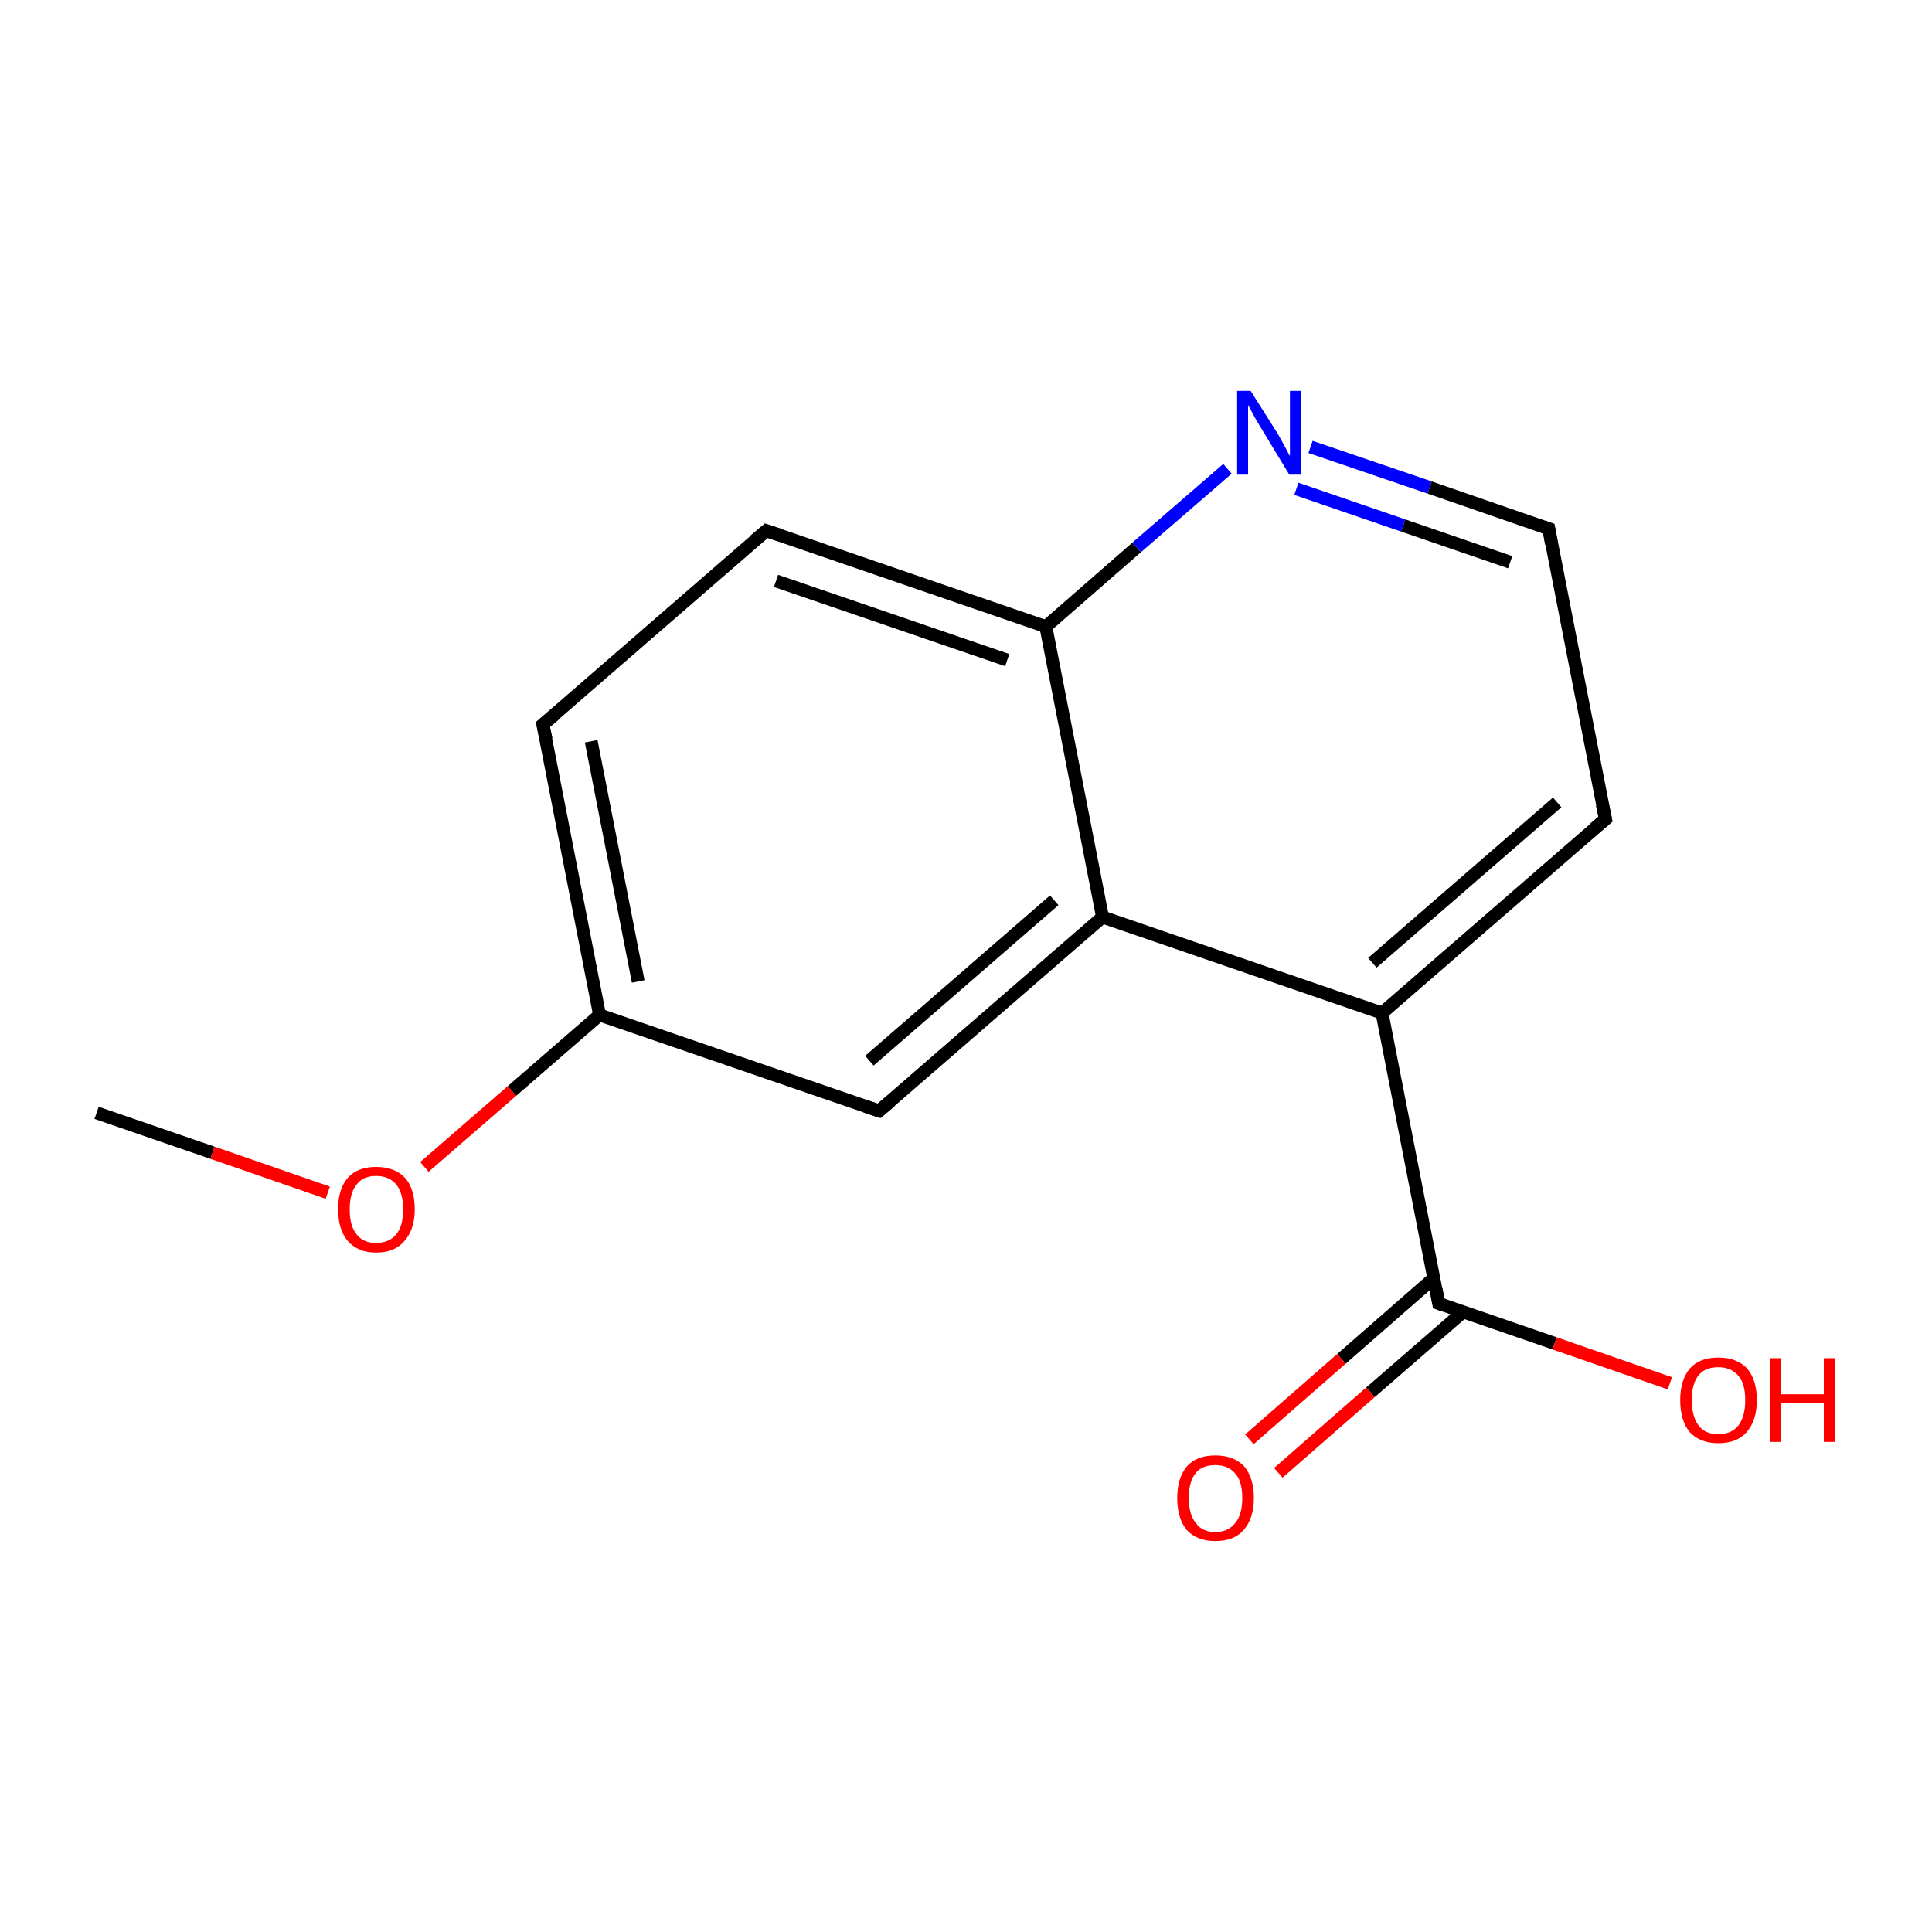 <?xml version='1.0' encoding='iso-8859-1'?>
<svg version='1.1' baseProfile='full'
              xmlns='http://www.w3.org/2000/svg'
                      xmlns:rdkit='http://www.rdkit.org/xml'
                      xmlns:xlink='http://www.w3.org/1999/xlink'
                  xml:space='preserve'
width='300px' height='300px' viewBox='0 0 300 300'>
<!-- END OF HEADER -->
<rect style='opacity:1.0;fill:#FFFFFF;stroke:none' width='300.0' height='300.0' x='0.0' y='0.0'> </rect>
<path class='bond-0 atom-0 atom-1' d='M 15.0,172.8 L 33.0,179.0' style='fill:none;fill-rule:evenodd;stroke:#000000;stroke-width:2.0px;stroke-linecap:butt;stroke-linejoin:miter;stroke-opacity:1' />
<path class='bond-0 atom-0 atom-1' d='M 33.0,179.0 L 50.9,185.2' style='fill:none;fill-rule:evenodd;stroke:#FF0000;stroke-width:2.0px;stroke-linecap:butt;stroke-linejoin:miter;stroke-opacity:1' />
<path class='bond-1 atom-1 atom-2' d='M 65.9,181.2 L 79.5,169.4' style='fill:none;fill-rule:evenodd;stroke:#FF0000;stroke-width:2.0px;stroke-linecap:butt;stroke-linejoin:miter;stroke-opacity:1' />
<path class='bond-1 atom-1 atom-2' d='M 79.5,169.4 L 93.1,157.6' style='fill:none;fill-rule:evenodd;stroke:#000000;stroke-width:2.0px;stroke-linecap:butt;stroke-linejoin:miter;stroke-opacity:1' />
<path class='bond-2 atom-2 atom-3' d='M 93.1,157.6 L 84.3,112.5' style='fill:none;fill-rule:evenodd;stroke:#000000;stroke-width:2.0px;stroke-linecap:butt;stroke-linejoin:miter;stroke-opacity:1' />
<path class='bond-2 atom-2 atom-3' d='M 99.1,152.4 L 91.8,115.1' style='fill:none;fill-rule:evenodd;stroke:#000000;stroke-width:2.0px;stroke-linecap:butt;stroke-linejoin:miter;stroke-opacity:1' />
<path class='bond-3 atom-3 atom-4' d='M 84.3,112.5 L 119.0,82.4' style='fill:none;fill-rule:evenodd;stroke:#000000;stroke-width:2.0px;stroke-linecap:butt;stroke-linejoin:miter;stroke-opacity:1' />
<path class='bond-4 atom-4 atom-5' d='M 119.0,82.4 L 162.4,97.3' style='fill:none;fill-rule:evenodd;stroke:#000000;stroke-width:2.0px;stroke-linecap:butt;stroke-linejoin:miter;stroke-opacity:1' />
<path class='bond-4 atom-4 atom-5' d='M 120.5,90.2 L 156.4,102.5' style='fill:none;fill-rule:evenodd;stroke:#000000;stroke-width:2.0px;stroke-linecap:butt;stroke-linejoin:miter;stroke-opacity:1' />
<path class='bond-5 atom-5 atom-6' d='M 162.4,97.3 L 176.5,85.0' style='fill:none;fill-rule:evenodd;stroke:#000000;stroke-width:2.0px;stroke-linecap:butt;stroke-linejoin:miter;stroke-opacity:1' />
<path class='bond-5 atom-5 atom-6' d='M 176.5,85.0 L 190.6,72.8' style='fill:none;fill-rule:evenodd;stroke:#0000FF;stroke-width:2.0px;stroke-linecap:butt;stroke-linejoin:miter;stroke-opacity:1' />
<path class='bond-6 atom-6 atom-7' d='M 203.5,69.4 L 222.0,75.7' style='fill:none;fill-rule:evenodd;stroke:#0000FF;stroke-width:2.0px;stroke-linecap:butt;stroke-linejoin:miter;stroke-opacity:1' />
<path class='bond-6 atom-6 atom-7' d='M 222.0,75.7 L 240.5,82.1' style='fill:none;fill-rule:evenodd;stroke:#000000;stroke-width:2.0px;stroke-linecap:butt;stroke-linejoin:miter;stroke-opacity:1' />
<path class='bond-6 atom-6 atom-7' d='M 201.3,75.9 L 217.9,81.6' style='fill:none;fill-rule:evenodd;stroke:#0000FF;stroke-width:2.0px;stroke-linecap:butt;stroke-linejoin:miter;stroke-opacity:1' />
<path class='bond-6 atom-6 atom-7' d='M 217.9,81.6 L 234.5,87.3' style='fill:none;fill-rule:evenodd;stroke:#000000;stroke-width:2.0px;stroke-linecap:butt;stroke-linejoin:miter;stroke-opacity:1' />
<path class='bond-7 atom-7 atom-8' d='M 240.5,82.1 L 249.3,127.2' style='fill:none;fill-rule:evenodd;stroke:#000000;stroke-width:2.0px;stroke-linecap:butt;stroke-linejoin:miter;stroke-opacity:1' />
<path class='bond-8 atom-8 atom-9' d='M 249.3,127.2 L 214.6,157.3' style='fill:none;fill-rule:evenodd;stroke:#000000;stroke-width:2.0px;stroke-linecap:butt;stroke-linejoin:miter;stroke-opacity:1' />
<path class='bond-8 atom-8 atom-9' d='M 241.8,124.6 L 213.1,149.5' style='fill:none;fill-rule:evenodd;stroke:#000000;stroke-width:2.0px;stroke-linecap:butt;stroke-linejoin:miter;stroke-opacity:1' />
<path class='bond-9 atom-9 atom-10' d='M 214.6,157.3 L 223.4,202.4' style='fill:none;fill-rule:evenodd;stroke:#000000;stroke-width:2.0px;stroke-linecap:butt;stroke-linejoin:miter;stroke-opacity:1' />
<path class='bond-10 atom-10 atom-11' d='M 222.6,198.5 L 208.3,211.0' style='fill:none;fill-rule:evenodd;stroke:#000000;stroke-width:2.0px;stroke-linecap:butt;stroke-linejoin:miter;stroke-opacity:1' />
<path class='bond-10 atom-10 atom-11' d='M 208.3,211.0 L 194.0,223.5' style='fill:none;fill-rule:evenodd;stroke:#FF0000;stroke-width:2.0px;stroke-linecap:butt;stroke-linejoin:miter;stroke-opacity:1' />
<path class='bond-10 atom-10 atom-11' d='M 227.2,203.7 L 212.8,216.2' style='fill:none;fill-rule:evenodd;stroke:#000000;stroke-width:2.0px;stroke-linecap:butt;stroke-linejoin:miter;stroke-opacity:1' />
<path class='bond-10 atom-10 atom-11' d='M 212.8,216.2 L 198.5,228.7' style='fill:none;fill-rule:evenodd;stroke:#FF0000;stroke-width:2.0px;stroke-linecap:butt;stroke-linejoin:miter;stroke-opacity:1' />
<path class='bond-11 atom-10 atom-12' d='M 223.4,202.4 L 241.4,208.6' style='fill:none;fill-rule:evenodd;stroke:#000000;stroke-width:2.0px;stroke-linecap:butt;stroke-linejoin:miter;stroke-opacity:1' />
<path class='bond-11 atom-10 atom-12' d='M 241.4,208.6 L 259.3,214.8' style='fill:none;fill-rule:evenodd;stroke:#FF0000;stroke-width:2.0px;stroke-linecap:butt;stroke-linejoin:miter;stroke-opacity:1' />
<path class='bond-12 atom-9 atom-13' d='M 214.6,157.3 L 171.2,142.4' style='fill:none;fill-rule:evenodd;stroke:#000000;stroke-width:2.0px;stroke-linecap:butt;stroke-linejoin:miter;stroke-opacity:1' />
<path class='bond-13 atom-13 atom-14' d='M 171.2,142.4 L 136.5,172.5' style='fill:none;fill-rule:evenodd;stroke:#000000;stroke-width:2.0px;stroke-linecap:butt;stroke-linejoin:miter;stroke-opacity:1' />
<path class='bond-13 atom-13 atom-14' d='M 163.7,139.8 L 135.0,164.7' style='fill:none;fill-rule:evenodd;stroke:#000000;stroke-width:2.0px;stroke-linecap:butt;stroke-linejoin:miter;stroke-opacity:1' />
<path class='bond-14 atom-14 atom-2' d='M 136.5,172.5 L 93.1,157.6' style='fill:none;fill-rule:evenodd;stroke:#000000;stroke-width:2.0px;stroke-linecap:butt;stroke-linejoin:miter;stroke-opacity:1' />
<path class='bond-15 atom-13 atom-5' d='M 171.2,142.4 L 162.4,97.3' style='fill:none;fill-rule:evenodd;stroke:#000000;stroke-width:2.0px;stroke-linecap:butt;stroke-linejoin:miter;stroke-opacity:1' />
<path d='M 84.8,114.8 L 84.3,112.5 L 86.1,111.0' style='fill:none;stroke:#000000;stroke-width:2.0px;stroke-linecap:butt;stroke-linejoin:miter;stroke-miterlimit:10;stroke-opacity:1;' />
<path d='M 117.2,83.9 L 119.0,82.4 L 121.1,83.1' style='fill:none;stroke:#000000;stroke-width:2.0px;stroke-linecap:butt;stroke-linejoin:miter;stroke-miterlimit:10;stroke-opacity:1;' />
<path d='M 239.6,81.8 L 240.5,82.1 L 240.9,84.4' style='fill:none;stroke:#000000;stroke-width:2.0px;stroke-linecap:butt;stroke-linejoin:miter;stroke-miterlimit:10;stroke-opacity:1;' />
<path d='M 248.8,124.9 L 249.3,127.2 L 247.5,128.7' style='fill:none;stroke:#000000;stroke-width:2.0px;stroke-linecap:butt;stroke-linejoin:miter;stroke-miterlimit:10;stroke-opacity:1;' />
<path d='M 223.0,200.2 L 223.4,202.4 L 224.3,202.7' style='fill:none;stroke:#000000;stroke-width:2.0px;stroke-linecap:butt;stroke-linejoin:miter;stroke-miterlimit:10;stroke-opacity:1;' />
<path d='M 138.3,171.0 L 136.5,172.5 L 134.4,171.8' style='fill:none;stroke:#000000;stroke-width:2.0px;stroke-linecap:butt;stroke-linejoin:miter;stroke-miterlimit:10;stroke-opacity:1;' />
<path class='atom-1' d='M 52.5 187.8
Q 52.5 184.6, 54.0 182.9
Q 55.5 181.2, 58.4 181.2
Q 61.3 181.2, 62.9 182.9
Q 64.4 184.6, 64.4 187.8
Q 64.4 190.9, 62.8 192.7
Q 61.3 194.5, 58.4 194.5
Q 55.6 194.5, 54.0 192.7
Q 52.5 190.9, 52.5 187.8
M 58.4 193.0
Q 60.4 193.0, 61.5 191.7
Q 62.6 190.4, 62.6 187.8
Q 62.6 185.2, 61.5 183.9
Q 60.4 182.6, 58.4 182.6
Q 56.4 182.6, 55.4 183.9
Q 54.3 185.2, 54.3 187.8
Q 54.3 190.4, 55.4 191.7
Q 56.4 193.0, 58.4 193.0
' fill='#FF0000'/>
<path class='atom-6' d='M 194.2 60.7
L 198.5 67.5
Q 198.9 68.2, 199.6 69.5
Q 200.2 70.7, 200.3 70.8
L 200.3 60.7
L 202.0 60.7
L 202.0 73.7
L 200.2 73.7
L 195.6 66.1
Q 195.1 65.3, 194.5 64.2
Q 194.0 63.2, 193.8 62.9
L 193.8 73.7
L 192.1 73.7
L 192.1 60.7
L 194.2 60.7
' fill='#0000FF'/>
<path class='atom-11' d='M 182.8 232.6
Q 182.8 229.5, 184.3 227.7
Q 185.8 226.0, 188.7 226.0
Q 191.6 226.0, 193.2 227.7
Q 194.7 229.5, 194.7 232.6
Q 194.7 235.8, 193.1 237.6
Q 191.6 239.3, 188.7 239.3
Q 185.9 239.3, 184.3 237.6
Q 182.8 235.8, 182.8 232.6
M 188.7 237.9
Q 190.7 237.9, 191.8 236.5
Q 192.9 235.2, 192.9 232.6
Q 192.9 230.0, 191.8 228.8
Q 190.7 227.5, 188.7 227.5
Q 186.7 227.5, 185.7 228.7
Q 184.6 230.0, 184.6 232.6
Q 184.6 235.2, 185.7 236.5
Q 186.7 237.9, 188.7 237.9
' fill='#FF0000'/>
<path class='atom-12' d='M 260.9 217.4
Q 260.9 214.3, 262.4 212.5
Q 263.9 210.8, 266.8 210.8
Q 269.7 210.8, 271.3 212.5
Q 272.8 214.3, 272.8 217.4
Q 272.8 220.6, 271.2 222.4
Q 269.7 224.1, 266.8 224.1
Q 264.0 224.1, 262.4 222.4
Q 260.9 220.6, 260.9 217.4
M 266.8 222.7
Q 268.8 222.7, 269.9 221.4
Q 271.0 220.0, 271.0 217.4
Q 271.0 214.8, 269.9 213.6
Q 268.8 212.3, 266.8 212.3
Q 264.8 212.3, 263.8 213.5
Q 262.7 214.8, 262.7 217.4
Q 262.7 220.0, 263.8 221.4
Q 264.8 222.7, 266.8 222.7
' fill='#FF0000'/>
<path class='atom-12' d='M 274.8 210.9
L 276.6 210.9
L 276.6 216.5
L 283.2 216.5
L 283.2 210.9
L 285.0 210.9
L 285.0 223.9
L 283.2 223.9
L 283.2 217.9
L 276.6 217.9
L 276.6 223.9
L 274.8 223.9
L 274.8 210.9
' fill='#FF0000'/>
</svg>
